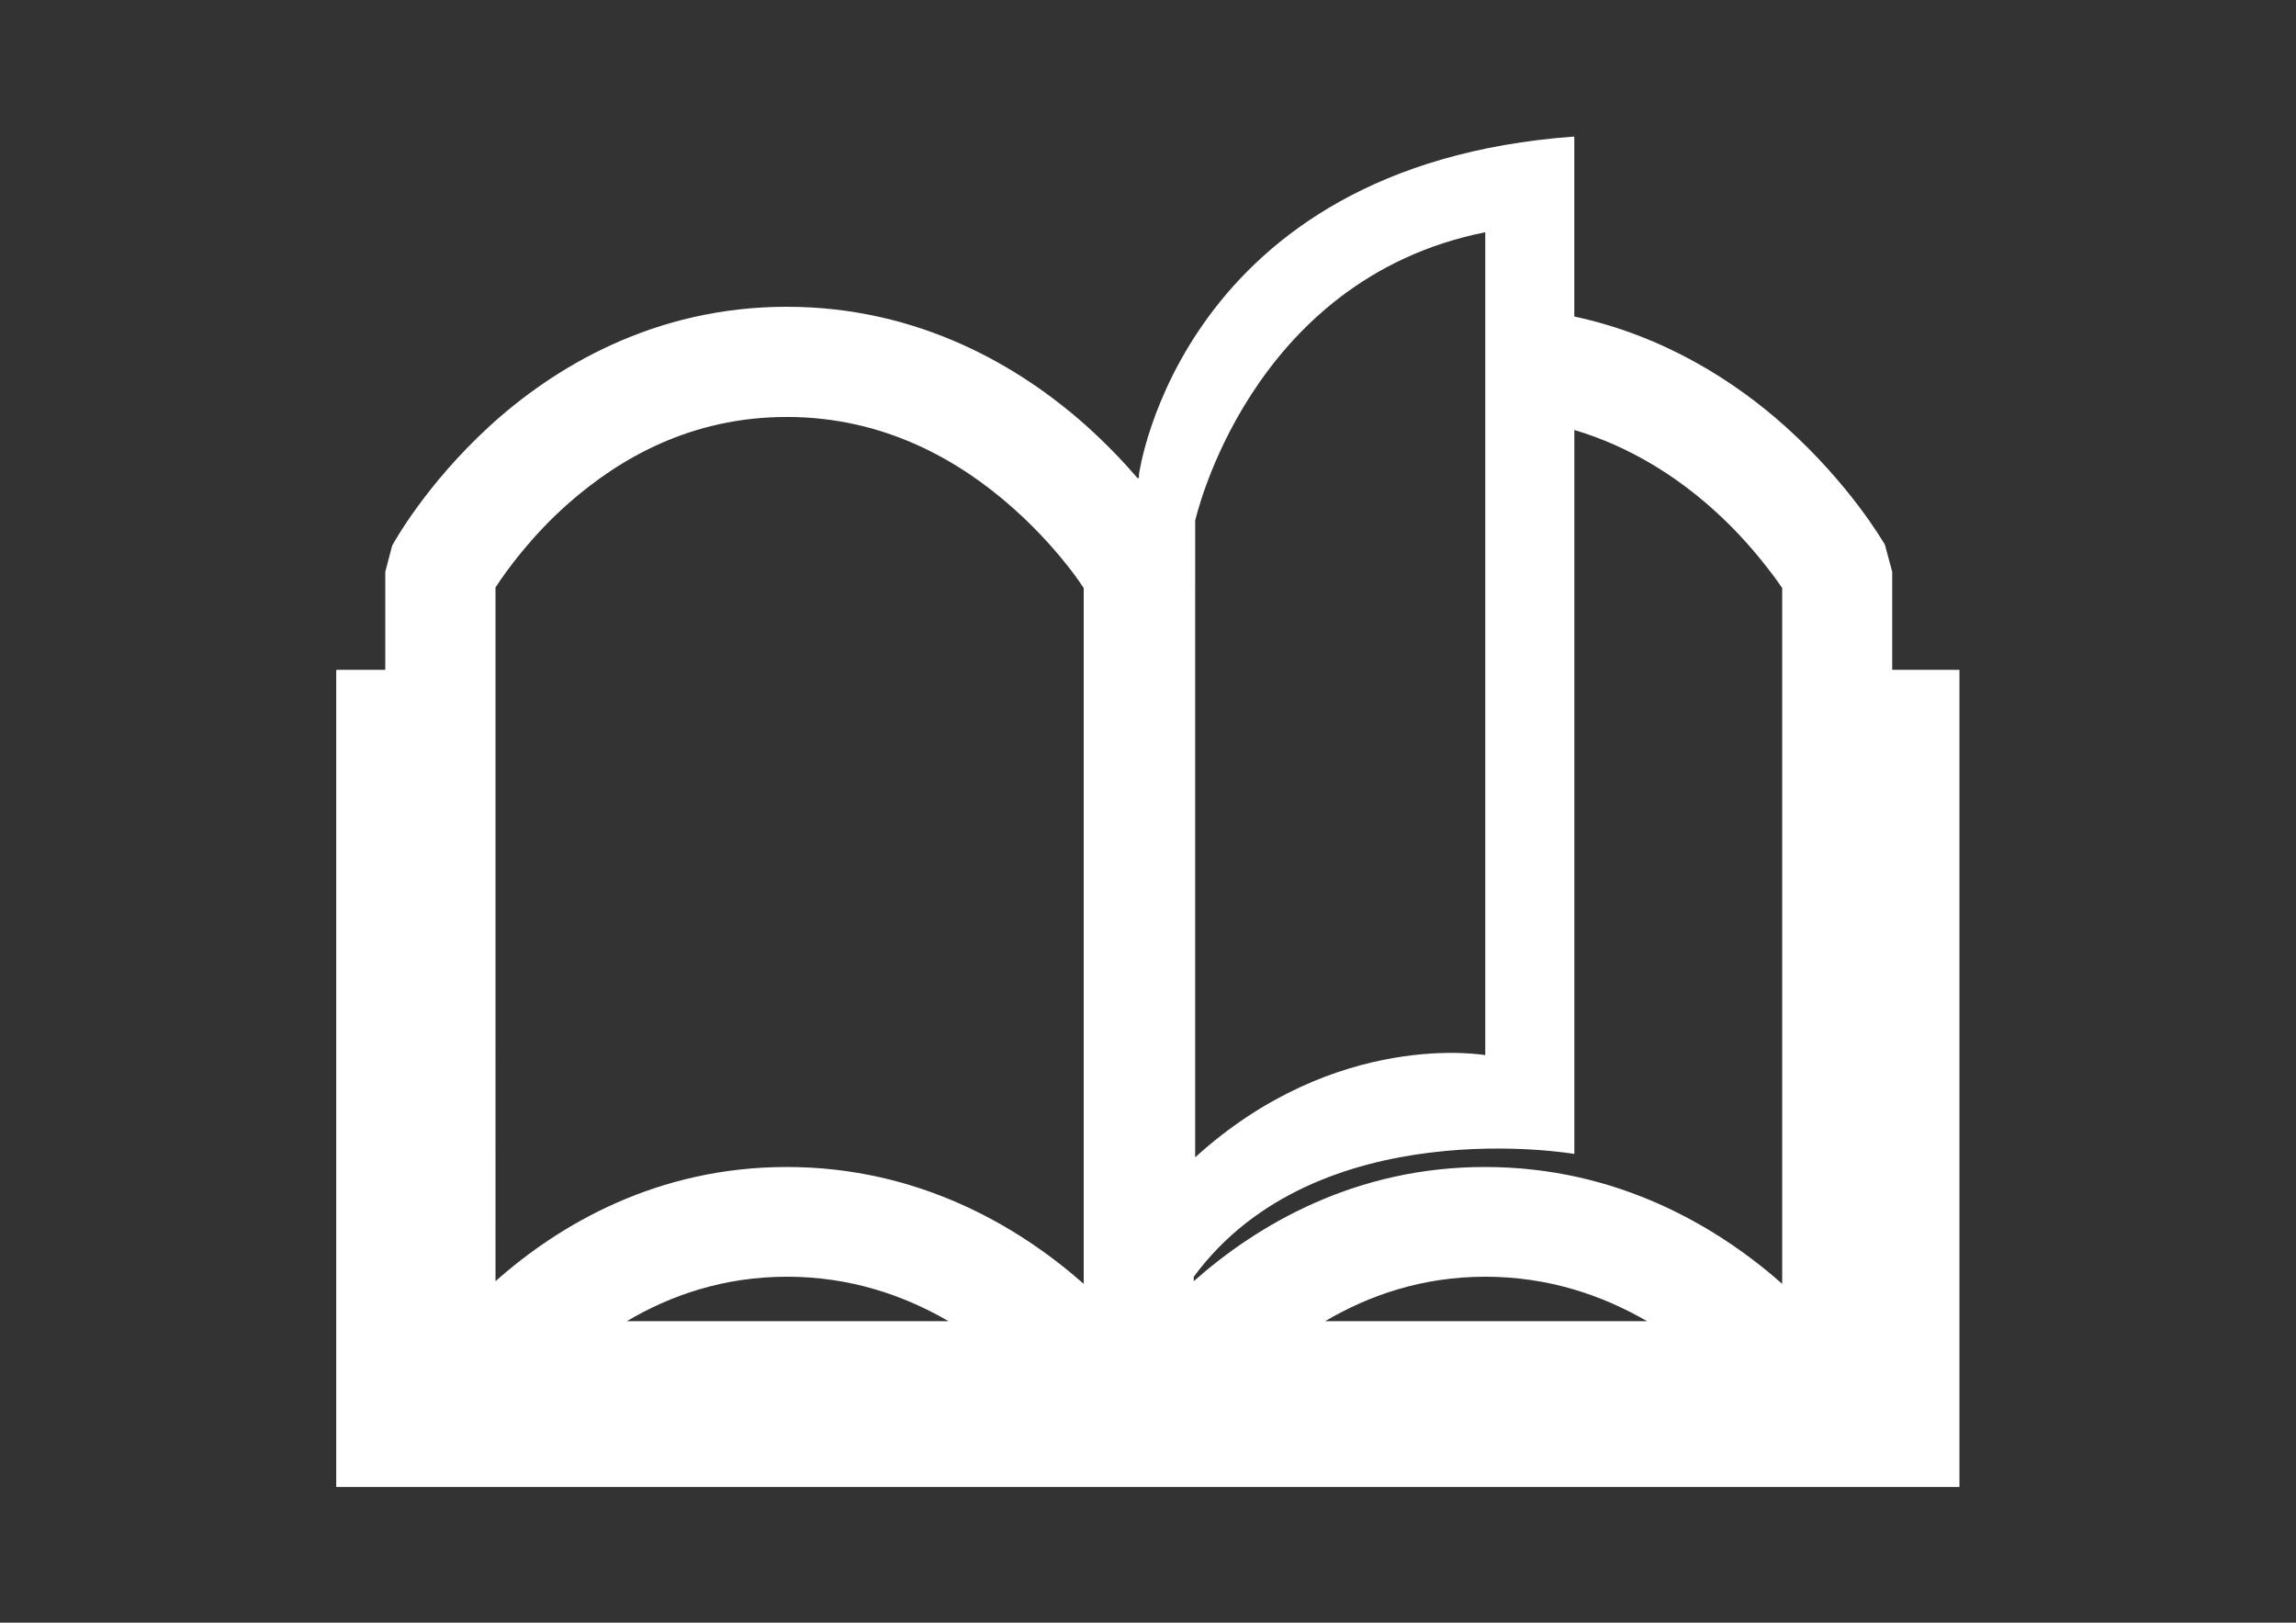 <?xml version="1.0" encoding="utf-8"?>
<!-- Generator: Adobe Illustrator 15.0.2, SVG Export Plug-In  -->
<!DOCTYPE svg PUBLIC "-//W3C//DTD SVG 1.1//EN" "http://www.w3.org/Graphics/SVG/1.1/DTD/svg11.dtd">
<svg version="1.1"
	 xmlns="http://www.w3.org/2000/svg" xmlns:xlink="http://www.w3.org/1999/xlink" xmlns:a="http://ns.adobe.com/AdobeSVGViewerExtensions/3.0/"
	 x="0px" y="0px" width="842px" height="595px" viewBox="-123.304 -50.069 842 595"
	 overflow="visible" enable-background="new -123.304 -50.069 842 595" xml:space="preserve">
<rect x="-123.304" y="-50.069" width="842" height="595" fill="#333333" stroke="none"/>
<defs>
</defs>
<path fill="#FFFFFF" d="M570.619,195.54v-35.931l-2.69-9.975c-0.766-1.197-12.763-22.089-36.775-43.569
	c-18.221-16.296-44.217-33.025-77.124-40.073V0C309.499,10.465,294.38,123.934,294.38,123.934v1.04
	c-0.117,0.118-0.274,0.275-0.393,0.412c-5.184-6.027-11.466-12.625-18.908-19.32c-23.973-21.401-61.043-43.647-109.835-43.647
	c-48.851,0-85.548,22.325-109.03,43.785c-23.503,21.578-35.009,42.588-35.696,43.785l-2.532,9.621v35.931H0v299.624h595.279V195.54
	H570.619L570.619,195.54z M106.576,434.375c15.924-9.404,35.283-16.257,58.707-16.296c23.326,0,42.98,6.872,59.257,16.296H106.576z
	 M274.117,420.69c-23.895-21.088-60.631-42.843-108.834-42.843h-0.078c-47.438,0-83.368,21.048-106.793,41.88V165.323
	c4.144-6.322,13.155-18.83,26.802-30.866c18.79-16.492,44.943-31.631,80.069-31.631c36.128,0,63.616,16.258,82.917,33.398
	c9.581,8.521,17.023,17.18,21.854,23.581c1.688,2.18,3.023,4.222,4.063,5.753V420.69z M421.377,35.087v27.351v40.389v234.005
	c0,0-54.408-9.699-106.381,37.463V164.636l0,0v-23.738C314.996,140.897,334.514,52.464,421.377,35.087z M362.669,434.375
	c15.982-9.404,35.362-16.257,58.668-16.296c23.346,0,43.059,6.872,59.355,16.296H362.669z M530.289,420.69
	c-24.013-21.166-60.67-42.843-108.952-42.843c-47.397-0.039-83.368,21.048-106.87,41.88v-1.609
	c45.198-61.397,139.582-45.062,139.582-45.062V107.598c20.518,6.106,37.306,17.062,50.343,28.607
	c9.621,8.521,16.866,17.18,21.696,23.581c1.728,2.18,3.102,4.222,4.182,5.753V420.69H530.289z"/>
</svg>
